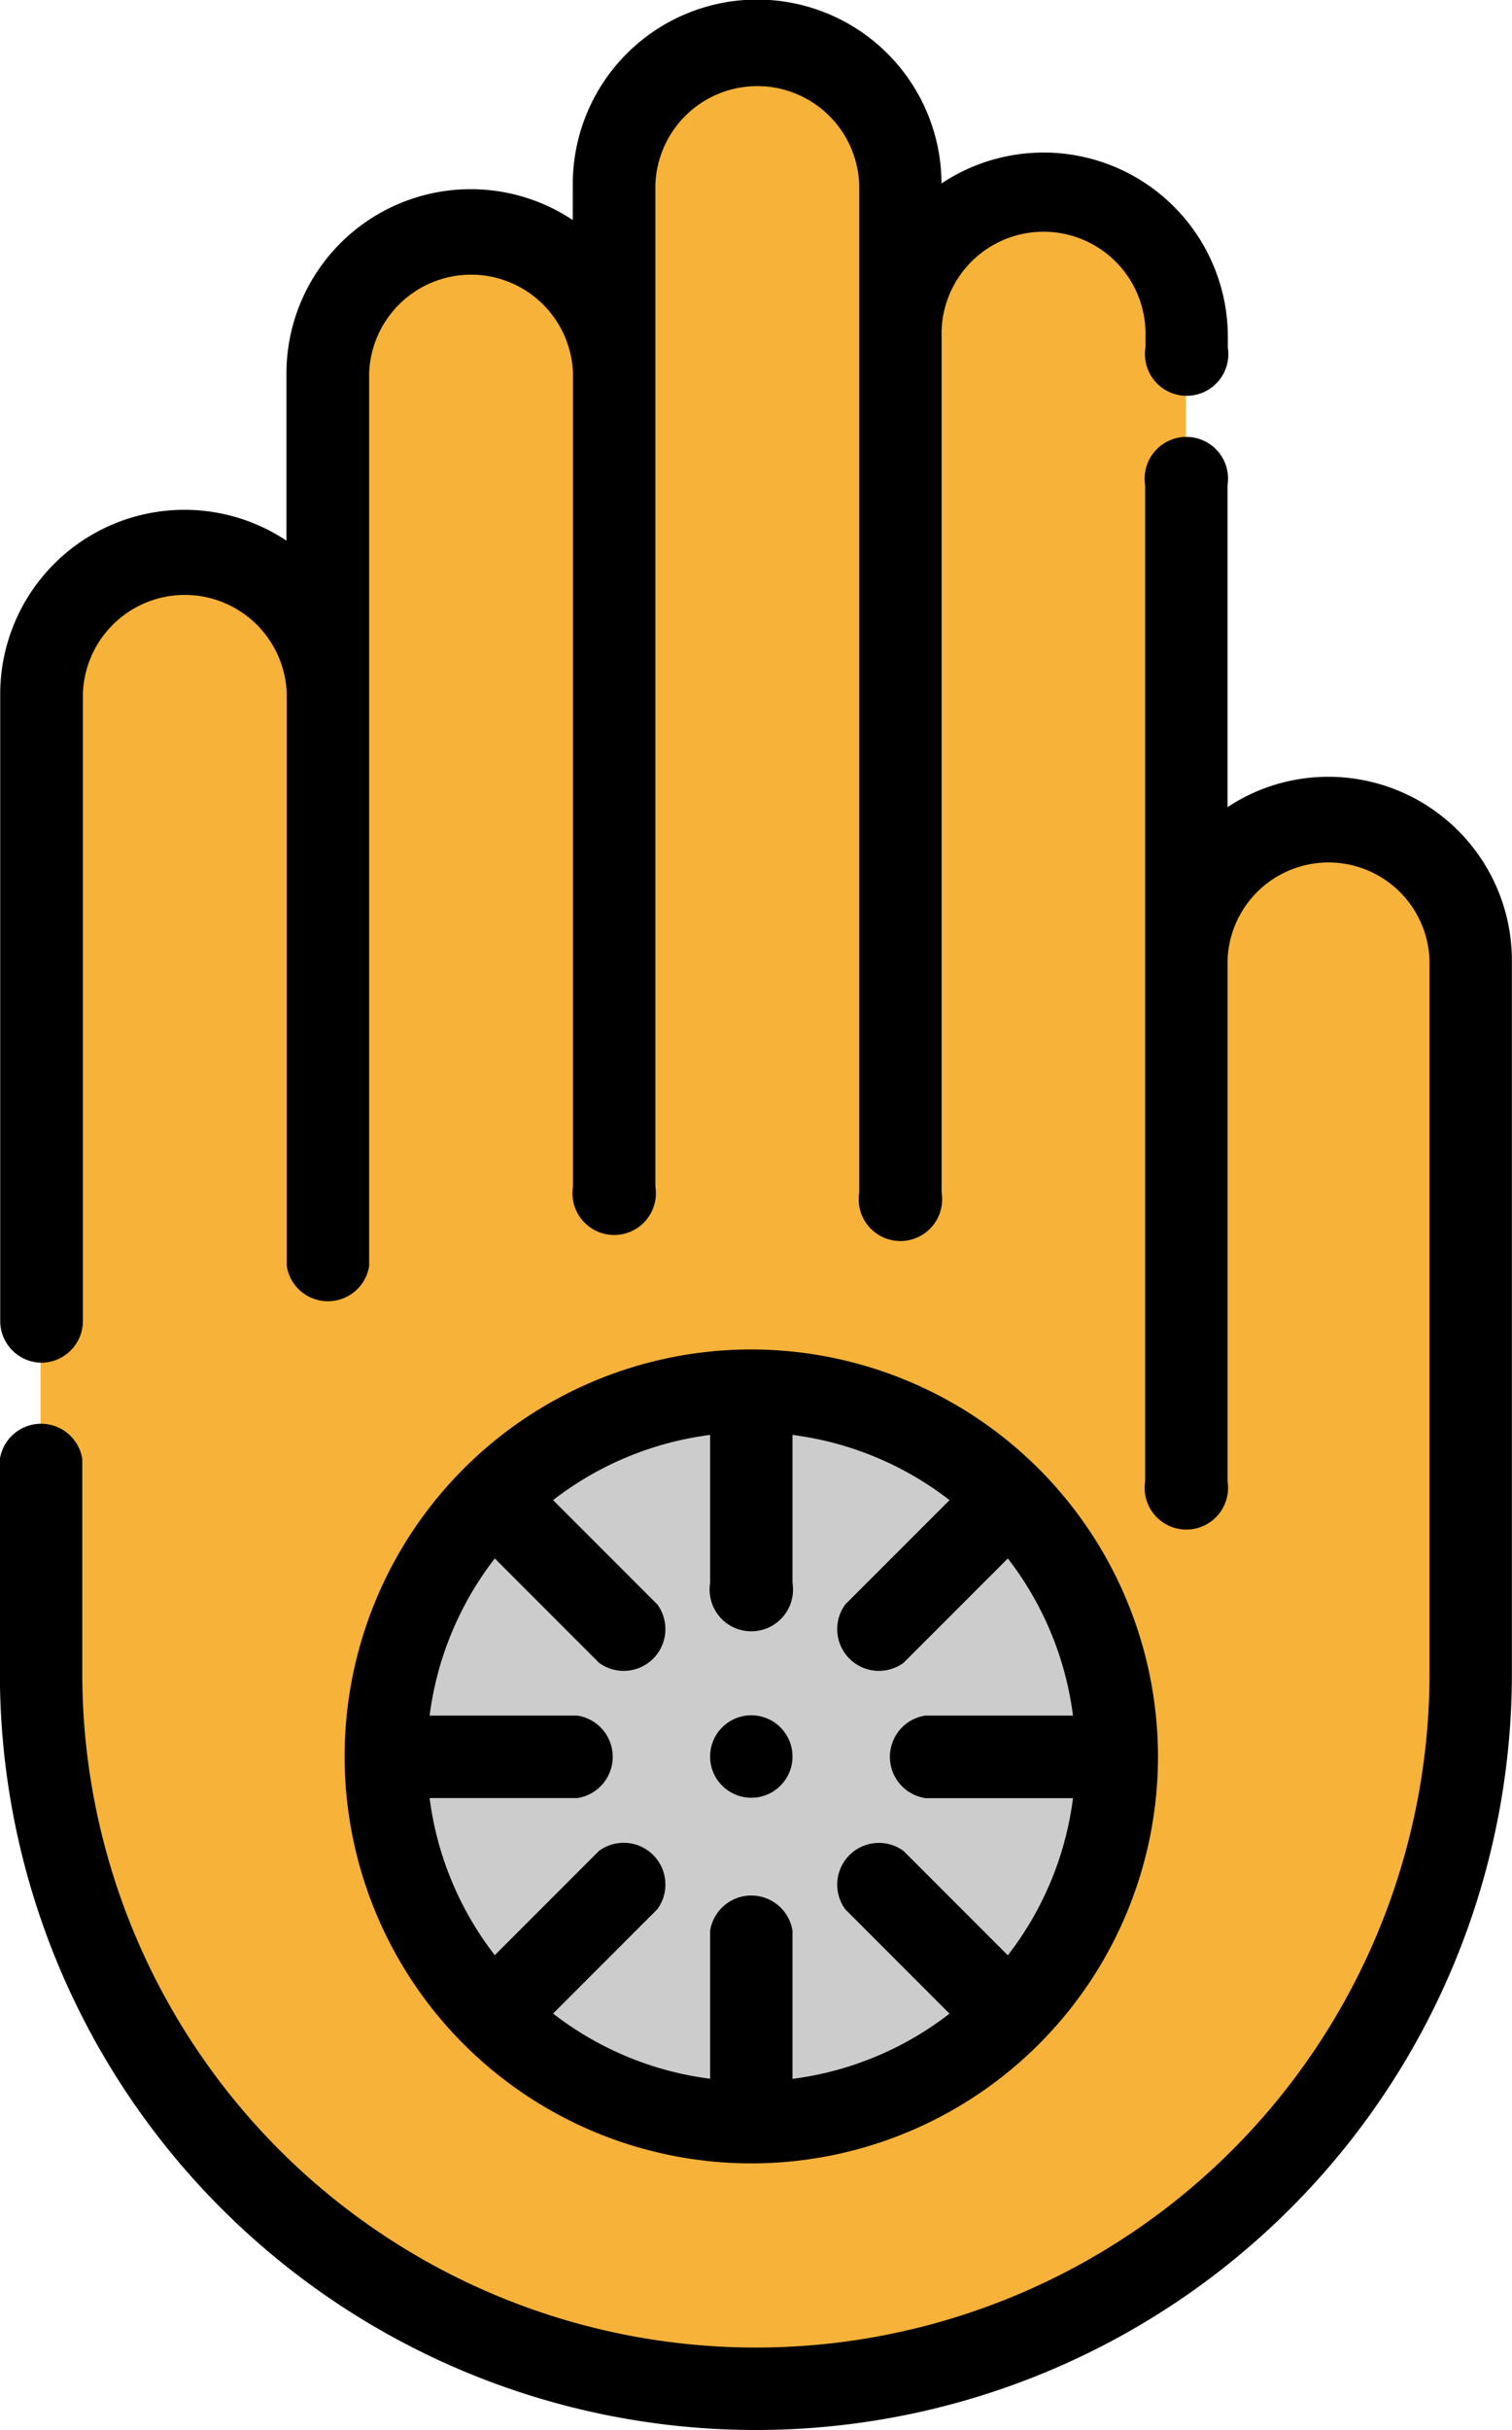 <svg xmlns="http://www.w3.org/2000/svg" width="14.5" height="23.287" viewBox="0 0 14.5 23.287">
  <g id="jainism" transform="translate(-96.597)">
    <path id="Path_697" data-name="Path 697" d="M117.535,16.218h0a1.364,1.364,0,0,0-1.364,1.364V11.606a1.373,1.373,0,1,0-2.746,0V10.146a1.373,1.373,0,0,0-1.373-1.373h0a1.373,1.373,0,0,0-1.373,1.373v1.811a1.373,1.373,0,0,0-1.373-1.373h0a1.373,1.373,0,0,0-1.373,1.373v3.069a1.373,1.373,0,0,0-1.373-1.373h0a1.373,1.373,0,0,0-1.373,1.373v9.389a6.855,6.855,0,0,0,6.855,6.855h0a6.855,6.855,0,0,0,6.855-6.855V17.582A1.363,1.363,0,0,0,117.535,16.218Z" transform="translate(-8.201 -8.374)" fill="#f7b239"/>
    <circle id="Ellipse_96" data-name="Ellipse 96" cx="3.451" cy="3.451" r="3.451" transform="translate(100.347 13.386)" fill="#ccc"/>
    <path id="Path_698" data-name="Path 698" d="M96.993,13.059a.4.4,0,0,0,.4-.4V6.648a.978.978,0,0,1,1.955,0v5.485a.4.4,0,0,0,.79,0V3.579a.978.978,0,0,1,1.955,0v7.793a.4.4,0,1,0,.79,0v-9.6a.978.978,0,0,1,1.955,0v9.658a.4.4,0,1,0,.79,0v-8.2a.978.978,0,1,1,1.955,0v.1a.4.4,0,1,0,.79,0v-.1a1.767,1.767,0,0,0-2.746-1.472,1.768,1.768,0,0,0-3.536.012v.339a1.767,1.767,0,0,0-2.746,1.472v1.6A1.767,1.767,0,0,0,96.6,6.648v6.016A.4.4,0,0,0,96.993,13.059Z" transform="translate(-0.001)"/>
    <path id="Path_699" data-name="Path 699" d="M109.338,96.749a1.748,1.748,0,0,0-.969.291V93.955a.4.4,0,1,0-.79,0V103.5a.4.4,0,1,0,.79,0V98.508a.969.969,0,0,1,1.937,0v6.834a6.46,6.46,0,0,1-12.92,0v-2.056a.4.4,0,0,0-.79,0v2.056a7.25,7.25,0,0,0,14.5,0V98.508A1.761,1.761,0,0,0,109.338,96.749Z" transform="translate(0 -89.305)"/>
    <path id="Path_700" data-name="Path 700" d="M173.146,284.33a3.9,3.9,0,1,0,3.9,3.9A3.905,3.905,0,0,0,173.146,284.33Zm1.666,4.3h1.419a3.094,3.094,0,0,1-.625,1.506l-1-1a.4.4,0,0,0-.559.559l1,1a3.1,3.1,0,0,1-1.506.625V289.9a.4.4,0,0,0-.79,0v1.419a3.094,3.094,0,0,1-1.506-.625l1-1a.4.4,0,0,0-.559-.559l-1,1a3.1,3.1,0,0,1-.625-1.506h1.419a.4.4,0,0,0,0-.79h-1.419a3.1,3.1,0,0,1,.625-1.506l1,1a.4.4,0,0,0,.559-.559l-1-1a3.1,3.1,0,0,1,1.506-.625v1.419a.4.4,0,1,0,.79,0v-1.419a3.1,3.1,0,0,1,1.506.625l-1,1a.4.4,0,0,0,.559.559l1-1a3.1,3.1,0,0,1,.625,1.506h-1.419a.4.4,0,0,0,0,.79Z" transform="translate(-69.344 -271.398)"/>
    <circle id="Ellipse_97" data-name="Ellipse 97" cx="0.395" cy="0.395" r="0.395" transform="translate(103.407 16.438)"/>
  </g>
</svg>
